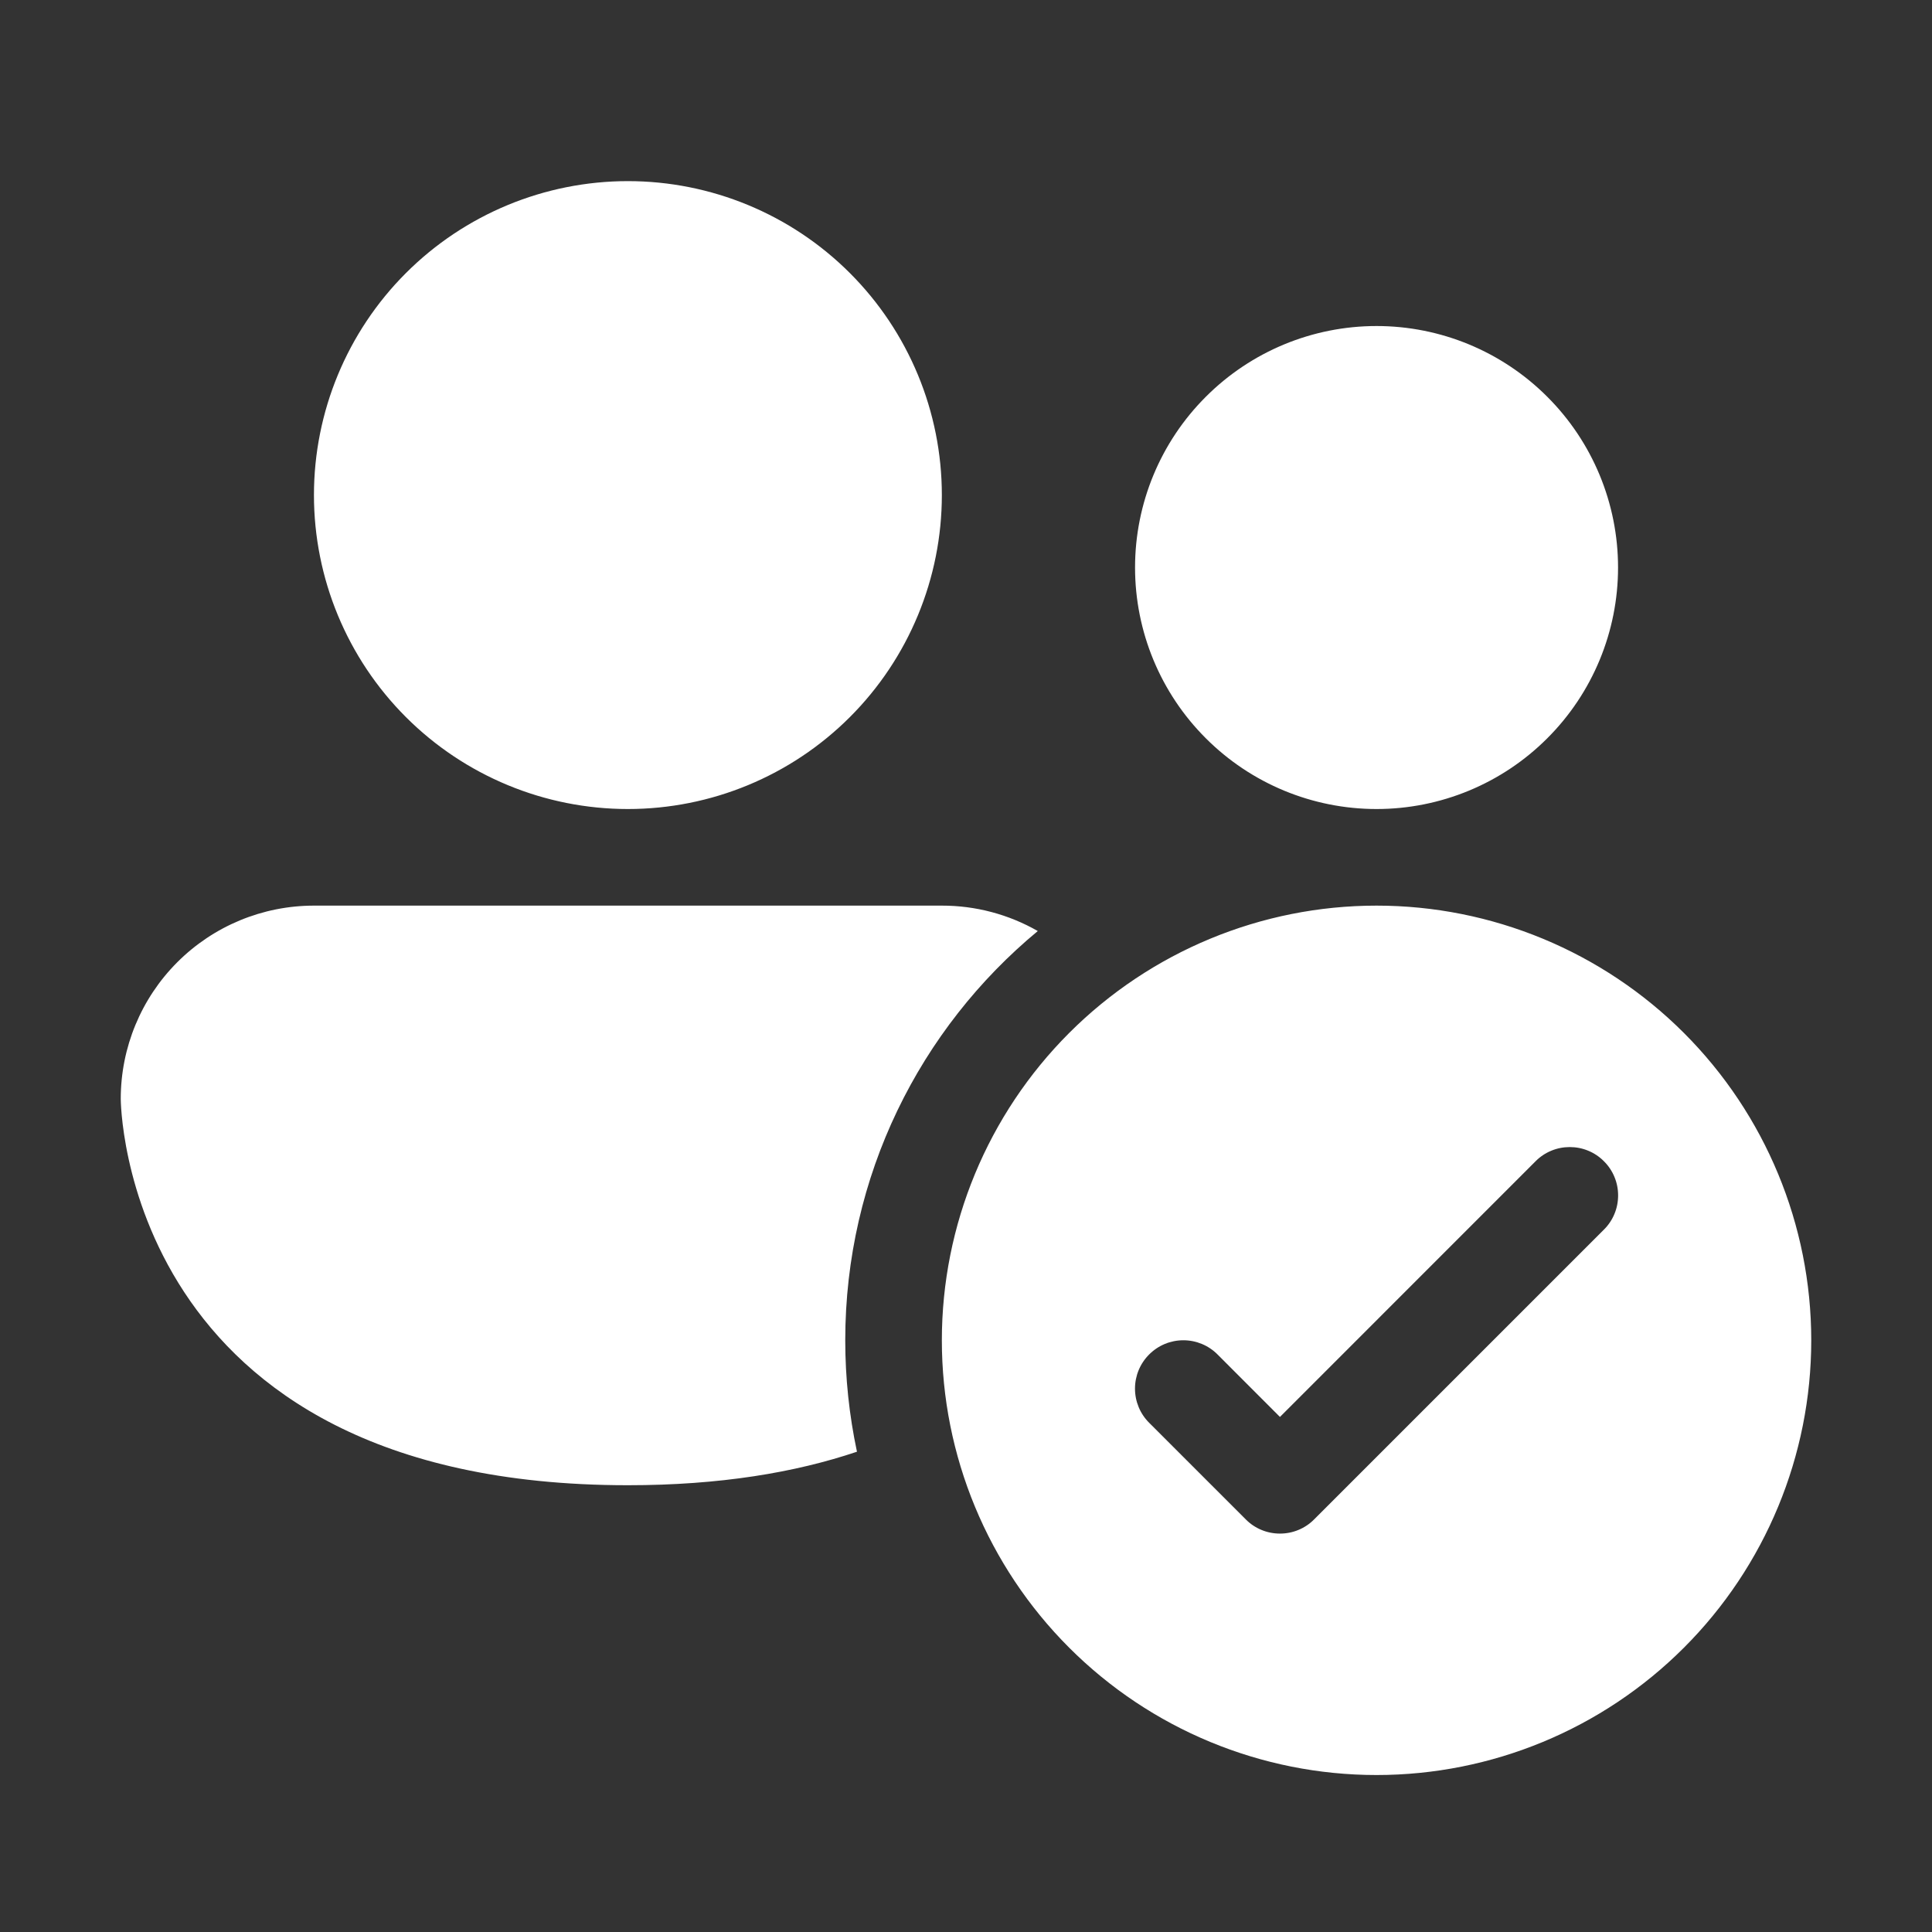 <svg width="32" height="32" viewBox="0 0 32 32" fill="none" xmlns="http://www.w3.org/2000/svg">
<rect x="0" y="0" width="32" height="32" fill="#333333" stroke="none"/>
<path d="M10.4 13.4C11.779 13.4 13.102 12.852 14.077 11.877C15.052 10.902 15.6 9.579 15.6 8.2C15.6 6.821 15.052 5.498 14.077 4.523C13.102 3.548 11.779 3 10.4 3C9.021 3 7.698 3.548 6.723 4.523C5.748 5.498 5.2 6.821 5.2 8.2C5.2 9.579 5.748 10.902 6.723 11.877C7.698 12.852 9.021 13.4 10.4 13.4ZM26.8 9.4C26.8 10.461 26.379 11.478 25.628 12.228C24.878 12.979 23.861 13.4 22.8 13.4C21.739 13.4 20.722 12.979 19.972 12.228C19.221 11.478 18.8 10.461 18.8 9.4C18.8 8.339 19.221 7.322 19.972 6.572C20.722 5.821 21.739 5.4 22.8 5.4C23.861 5.4 24.878 5.821 25.628 6.572C26.379 7.322 26.8 8.339 26.8 9.4ZM14 22.2C14 19.474 15.24 17.035 17.189 15.421C16.705 15.144 16.157 14.999 15.6 15H5.2C4.351 15 3.537 15.337 2.937 15.937C2.337 16.537 2 17.351 2 18.2C2 18.2 2 24.6 10.4 24.6C11.925 24.6 13.173 24.389 14.194 24.045C14.065 23.438 14 22.82 14 22.2ZM30 22.2C30 24.11 29.241 25.941 27.891 27.291C26.541 28.641 24.71 29.4 22.8 29.4C20.89 29.4 19.059 28.641 17.709 27.291C16.359 25.941 15.6 24.11 15.6 22.2C15.6 20.29 16.359 18.459 17.709 17.109C19.059 15.759 20.89 15 22.8 15C24.71 15 26.541 15.759 27.891 17.109C29.241 18.459 30 20.29 30 22.2ZM26.566 19.234C26.492 19.159 26.404 19.1 26.307 19.06C26.209 19.019 26.105 18.999 26 18.999C25.895 18.999 25.791 19.019 25.693 19.06C25.596 19.1 25.508 19.159 25.434 19.234L21.2 23.469L20.166 22.434C20.016 22.283 19.812 22.199 19.6 22.199C19.388 22.199 19.184 22.283 19.034 22.434C18.883 22.584 18.799 22.788 18.799 23C18.799 23.212 18.883 23.416 19.034 23.566L20.634 25.166C20.708 25.241 20.796 25.3 20.893 25.34C20.991 25.381 21.095 25.401 21.2 25.401C21.305 25.401 21.409 25.381 21.507 25.34C21.604 25.3 21.692 25.241 21.766 25.166L26.566 20.366C26.641 20.292 26.7 20.204 26.74 20.107C26.781 20.009 26.801 19.905 26.801 19.8C26.801 19.695 26.781 19.591 26.74 19.493C26.7 19.396 26.641 19.308 26.566 19.234Z" fill="white"/>
</svg>
